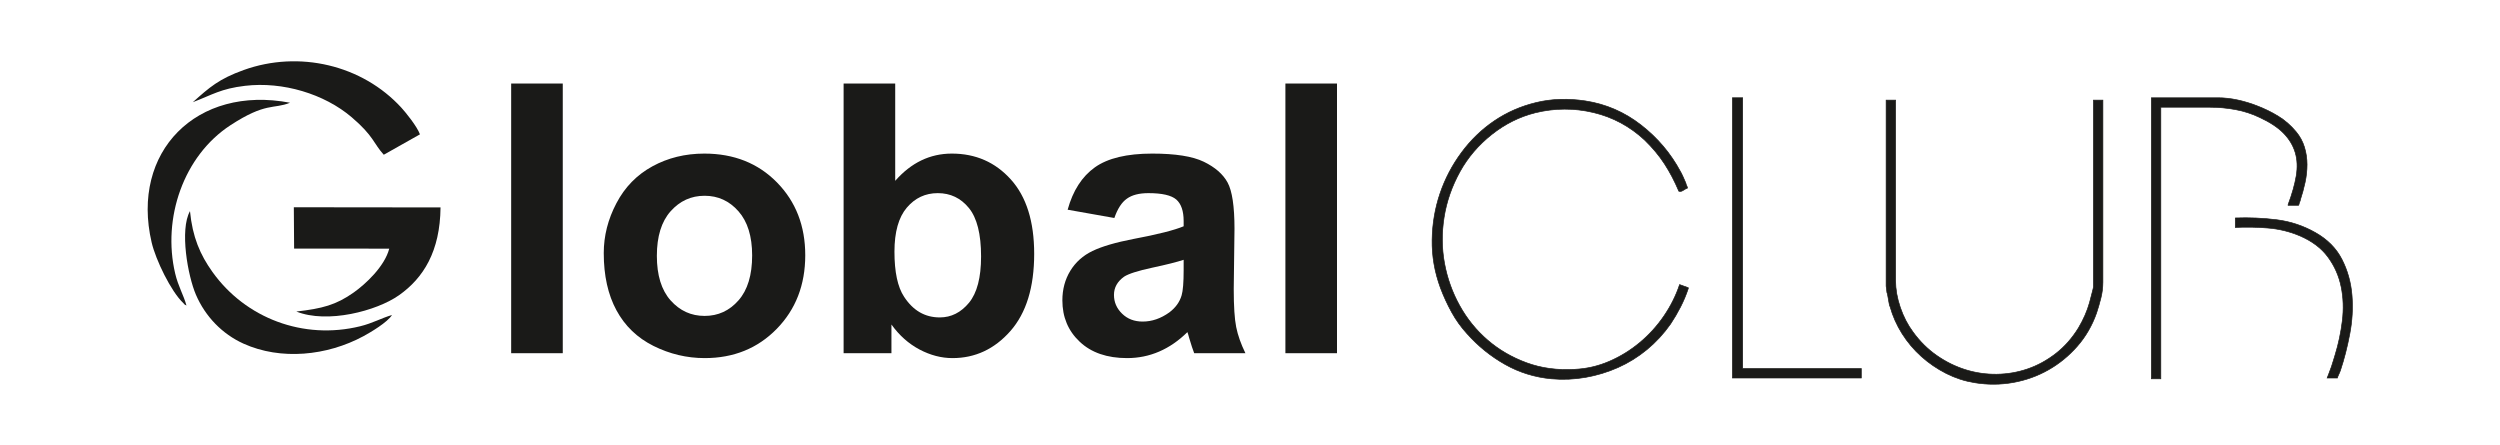 <?xml version="1.0" encoding="UTF-8" standalone="no"?>
<!DOCTYPE svg PUBLIC "-//W3C//DTD SVG 1.1//EN" "http://www.w3.org/Graphics/SVG/1.1/DTD/svg11.dtd">
<svg width="100%" height="100%" viewBox="0 0 3508 625" version="1.1" xmlns="http://www.w3.org/2000/svg" xmlns:xlink="http://www.w3.org/1999/xlink" xml:space="preserve" xmlns:serif="http://www.serif.com/" style="fill-rule:evenodd;clip-rule:evenodd;stroke-miterlimit:22.926;">
    <g transform="matrix(4.167,0,0,4.167,0.407,-794.628)">
        <g id="Livello-1" serif:id="Livello 1">
            <g>
                <g transform="matrix(0,-1,-1,0,511.766,444.95)">
                    <rect x="135.316" y="322.358" width="90.809" height="17.375" style="fill:rgb(26,26,24);"/>
                </g>
                <g transform="matrix(1,0,0,1,0,-41.578)">
                    <path d="M203.211,317.497C203.211,311.705 204.627,306.103 207.481,300.692C210.335,295.259 214.372,291.137 219.593,288.284C224.814,285.43 230.627,283.993 237.074,283.993C247.031,283.993 255.169,287.227 261.531,293.695C267.894,300.185 271.064,308.344 271.064,318.236C271.064,328.214 267.852,336.479 261.447,343.031C255.021,349.584 246.946,352.86 237.201,352.86C231.177,352.86 225.428,351.487 219.953,348.76C214.499,346.033 210.335,342.038 207.481,336.753C204.627,331.49 203.211,325.064 203.211,317.497ZM221.094,318.427C221.094,324.958 222.637,329.968 225.723,333.435C228.831,336.922 232.635,338.656 237.18,338.656C241.704,338.656 245.508,336.922 248.573,333.435C251.639,329.968 253.182,324.916 253.182,318.3C253.182,311.853 251.639,306.885 248.573,303.419C245.508,299.931 241.704,298.197 237.18,298.197C232.635,298.197 228.831,299.931 225.723,303.419C222.637,306.885 221.094,311.895 221.094,318.427" style="fill:rgb(26,26,24);fill-rule:nonzero;"/>
                </g>
                <g transform="matrix(1,0,0,1,0,-65.168)">
                    <path d="M283.98,374.802L283.98,283.993L301.355,283.993L301.355,316.757C306.725,310.648 313.066,307.583 320.422,307.583C328.433,307.583 335.049,310.479 340.292,316.292C345.534,322.105 348.155,330.454 348.155,341.34C348.155,352.586 345.492,361.252 340.144,367.34C334.796,373.407 328.285,376.451 320.655,376.451C316.892,376.451 313.193,375.478 309.536,373.555C305.879,371.61 302.729,368.82 300.087,365.142L300.087,374.802L283.98,374.802ZM301.102,340.622C301.102,347.449 302.18,352.522 304.336,355.778C307.359,360.428 311.354,362.753 316.364,362.753C320.211,362.753 323.487,361.104 326.214,357.807C328.919,354.509 330.272,349.309 330.272,342.228C330.272,334.682 328.898,329.249 326.172,325.909C323.445,322.57 319.957,320.9 315.687,320.9C311.502,320.9 308.035,322.527 305.266,325.783C302.497,329.038 301.102,333.984 301.102,340.622" style="fill:rgb(26,26,24);fill-rule:nonzero;"/>
                </g>
                <g transform="matrix(1,0,0,1,0,-41.578)">
                    <path d="M375.149,305.68L359.422,302.89C361.197,296.464 364.263,291.708 368.596,288.622C372.929,285.536 379.376,283.993 387.916,283.993C395.674,283.993 401.465,284.902 405.27,286.741C409.054,288.58 411.738,290.905 413.282,293.737C414.825,296.57 415.607,301.749 415.607,309.316L415.353,329.609C415.353,335.38 415.628,339.649 416.178,342.397C416.727,345.145 417.763,348.084 419.285,351.212L402.036,351.212C401.592,350.07 401.022,348.379 400.366,346.139C400.091,345.103 399.88,344.427 399.753,344.109C396.794,347.027 393.623,349.204 390.241,350.662C386.859,352.121 383.266,352.86 379.439,352.86C372.696,352.86 367.37,351.022 363.48,347.344C359.591,343.687 357.646,339.036 357.646,333.414C357.646,329.714 358.534,326.396 360.31,323.479C362.085,320.583 364.558,318.342 367.771,316.799C370.963,315.256 375.571,313.903 381.596,312.741C389.713,311.219 395.357,309.781 398.485,308.471L398.485,306.716C398.485,303.334 397.661,300.924 396.012,299.466C394.342,298.029 391.213,297.31 386.626,297.31C383.519,297.31 381.109,297.923 379.376,299.17C377.622,300.396 376.227,302.573 375.149,305.68ZM398.485,319.758C396.266,320.498 392.735,321.386 387.895,322.422C383.075,323.458 379.905,324.472 378.425,325.445C376.163,327.072 375.022,329.101 375.022,331.575C375.022,334.027 375.931,336.119 377.749,337.895C379.566,339.671 381.87,340.558 384.682,340.558C387.81,340.558 390.812,339.523 393.665,337.472C395.758,335.887 397.153,333.984 397.809,331.701C398.252,330.222 398.485,327.389 398.485,323.225L398.485,319.758Z" style="fill:rgb(26,26,24);fill-rule:nonzero;"/>
                </g>
                <g transform="matrix(0,-1,-1,0,772.483,705.667)">
                    <rect x="396.033" y="322.358" width="90.809" height="17.375" style="fill:rgb(26,26,24);"/>
                </g>
                <g transform="matrix(1,0,0,1,0,-35.014)">
                    <path d="M99.689,330.617C110.136,334.789 126.717,330.433 134.235,325.146C142.509,319.327 148.103,310.334 148.249,295.557L98.846,295.501L98.943,309.43L130.979,309.435C129.4,315.507 122.883,321.46 119.075,324.159C113.047,328.43 108.393,329.615 99.689,330.617" style="fill:rgb(26,26,24);"/>
                </g>
                <g transform="matrix(1,0,0,1,0,-144.897)">
                    <path d="M64.823,370.009C71.355,367.536 74.239,365.449 82.435,364.489C95.136,363.002 109.083,367.2 118.31,375.057C125.808,381.442 125.653,383.891 129.136,387.701L141.316,380.831C140.319,378.117 136.533,373.469 135.092,371.892C121.879,357.436 100.592,352.472 81.956,359.174C73.588,362.183 70.454,364.997 64.823,370.009" style="fill:rgb(26,26,24);"/>
                </g>
                <g transform="matrix(1,0,0,1,0,-21.398)">
                    <path d="M63.878,283.186C60.346,289.519 63.157,305.009 65.873,311.326C69.045,318.703 74.762,324.584 81.9,327.811C94.459,333.488 109.999,331.939 122.305,325.294C124.69,324.006 130.418,320.61 131.901,318.169C128.197,319.251 125.434,320.921 121.156,321.969C102.062,326.643 82.588,319.268 71.437,303.662C67.307,297.882 64.72,291.93 63.878,283.186" style="fill:rgb(26,26,24);"/>
                </g>
                <g transform="matrix(1,0,0,1,0,-82.361)">
                    <path d="M62.694,375.94C61.711,372.365 59.92,369.523 58.886,365.135C54.512,346.582 61.675,325.557 77.498,315.231C89.505,307.394 91.951,309.911 97.579,307.653C66.135,301.643 43.821,324.12 50.97,354.714C52.334,360.547 57.462,371.168 61.599,375.086C62.557,375.993 61.232,375.1 62.694,375.94" style="fill:rgb(26,26,24);"/>
                </g>
                <g transform="matrix(1,0,0,1,0,-52.882)">
                    <path d="M522.231,371.126C516.657,370.595 511.481,368.98 506.704,366.282C501.926,363.584 497.679,360.155 493.963,355.997C491.928,353.785 490.181,351.352 488.721,348.697C487.261,346.043 486,343.3 484.938,340.469C482.992,335.161 482.063,329.786 482.152,324.344C482.24,318.903 483.125,313.705 484.806,308.75C486.487,303.796 488.898,299.195 492.039,294.948C495.18,290.701 498.873,287.14 503.12,284.265C507.367,281.389 512.079,279.332 517.255,278.093C522.43,276.855 527.938,276.678 533.777,277.563C540.679,278.624 546.916,281.323 552.49,285.658C558.064,289.993 562.488,295.213 565.762,301.318C565.939,301.584 566.248,302.203 566.691,303.176C567.133,304.15 567.443,304.857 567.62,305.3C567.62,305.477 567.708,305.742 567.885,306.096C568.062,306.45 568.151,306.716 568.151,306.892C567.708,307.069 567.221,307.335 566.691,307.689C566.16,308.042 565.673,308.131 565.231,307.954C563.815,304.592 562.2,301.517 560.387,298.73C558.573,295.943 556.339,293.267 553.685,290.701C548.73,286.101 543.001,283.026 536.498,281.478C529.995,279.929 523.47,279.951 516.923,281.544C511.614,282.871 506.726,285.304 502.258,288.843C497.79,292.382 494.229,296.541 491.574,301.318C488.831,306.273 487.04,311.405 486.199,316.713C485.359,322.022 485.403,327.198 486.332,332.241C487.261,337.284 488.964,342.039 491.442,346.508C493.919,350.976 497.06,354.846 500.864,358.12C504.669,361.394 509.048,363.937 514.003,365.751C518.958,367.565 524.355,368.295 530.194,367.941C534.176,367.764 538.024,366.879 541.74,365.287C545.456,363.694 548.885,361.593 552.026,358.983C555.166,356.373 557.887,353.387 560.188,350.025C562.488,346.662 564.257,343.123 565.496,339.407L568.416,340.469L568.416,340.735C567.708,342.858 566.845,344.915 565.828,346.906C564.81,348.896 563.682,350.821 562.444,352.679C560.143,355.952 557.489,358.828 554.481,361.305C551.473,363.783 548.221,365.795 544.727,367.344C541.232,368.892 537.582,369.998 533.777,370.662C529.973,371.325 526.124,371.48 522.231,371.126" style="fill:rgb(26,26,24);fill-rule:nonzero;"/>
                </g>
                <g transform="matrix(1,0,0,1,0,-53.678)">
                    <path d="M586.731,277.297L586.731,368.472L626.678,368.472L626.678,371.657L583.28,371.657L583.28,277.297L586.731,277.297Z" style="fill:rgb(26,26,24);fill-rule:nonzero;"/>
                </g>
                <g transform="matrix(1,0,0,1,0,-50.582)">
                    <path d="M664.899,370.153C661.537,369.622 658.33,368.582 655.278,367.034C652.225,365.486 649.438,363.584 646.917,361.327C644.395,359.071 642.227,356.505 640.414,353.63C638.6,350.754 637.251,347.724 636.366,344.539C636.277,344.451 636.189,344.185 636.1,343.743C636.012,343.3 635.923,342.814 635.835,342.283C635.746,341.752 635.658,341.243 635.569,340.757C635.481,340.27 635.393,339.938 635.304,339.761C635.304,339.496 635.26,339.12 635.171,338.633C635.083,338.147 635.039,337.815 635.039,337.638L635.039,274.997L638.224,274.997L638.224,335.78C638.224,338.7 638.755,341.708 639.816,344.805C640.878,347.901 642.294,350.644 644.063,353.033C646.364,356.218 649.04,358.872 652.092,360.995C655.145,363.119 658.374,364.712 661.781,365.773C665.187,366.835 668.682,367.344 672.265,367.299C675.848,367.255 679.321,366.658 682.683,365.508C686.045,364.358 689.208,362.632 692.172,360.332C695.136,358.032 697.68,355.156 699.803,351.706C701.484,348.874 702.723,346.043 703.519,343.212C703.696,342.504 703.962,341.487 704.316,340.159C704.669,338.832 704.847,338.08 704.847,337.903L704.847,274.997L708.032,274.997L708.032,336.311C708.032,338.08 707.81,339.85 707.368,341.619C706.926,343.389 706.439,345.07 705.908,346.662C704.404,350.909 702.236,354.647 699.405,357.877C696.574,361.106 693.322,363.76 689.651,365.84C685.979,367.919 682.019,369.334 677.773,370.086C673.526,370.839 669.235,370.861 664.899,370.153" style="fill:rgb(26,26,24);fill-rule:nonzero;"/>
                </g>
                <g transform="matrix(1,0,0,1,0,-53.413)">
                    <path d="M746.784,277.032C748.908,277.032 751.098,277.275 753.354,277.762C755.61,278.248 757.755,278.89 759.79,279.686C762.356,280.659 764.767,281.831 767.023,283.203C769.279,284.574 771.292,286.322 773.062,288.445C774.389,290.037 775.34,291.785 775.915,293.687C776.49,295.589 776.778,297.536 776.778,299.527C776.778,301.518 776.557,303.53 776.114,305.565C775.672,307.6 775.141,309.547 774.522,311.405C774.522,311.582 774.455,311.803 774.322,312.068C774.19,312.334 774.123,312.555 774.123,312.732C774.123,312.82 774.101,312.887 774.057,312.931C774.013,312.975 773.991,313.041 773.991,313.13L773.858,313.263L770.407,313.263L770.407,312.997C771.735,309.458 772.641,306.251 773.128,303.375C773.615,300.5 773.504,297.868 772.796,295.479C772.088,293.09 770.783,290.923 768.881,288.976C766.979,287.029 764.302,285.26 760.852,283.667C758.286,282.429 755.565,281.544 752.69,281.013C749.814,280.482 746.961,280.217 744.13,280.217L727.54,280.217L727.54,371.657L724.355,371.657L724.355,277.032L746.784,277.032ZM786.2,363.694C787.351,359.978 788.169,356.129 788.656,352.148C789.142,348.167 789.009,344.34 788.257,340.668C787.505,336.996 786.023,333.657 783.812,330.648C781.6,327.64 778.414,325.251 774.256,323.482C770.894,322.066 767.355,321.203 763.639,320.894C759.923,320.584 756.251,320.518 752.624,320.695L752.624,317.509C757.313,317.333 761.958,317.532 766.559,318.107C771.159,318.682 775.495,320.12 779.565,322.42C783.634,324.72 786.621,327.728 788.523,331.445C790.425,335.161 791.553,339.164 791.907,343.455C792.261,347.746 792.018,352.104 791.177,356.527C790.337,360.951 789.297,365.021 788.058,368.737C787.881,369.268 787.66,369.799 787.395,370.33C787.218,370.684 787.085,371.038 786.997,371.392L783.546,371.392C783.634,371.126 783.834,370.617 784.143,369.865C784.453,369.113 784.741,368.339 785.006,367.543C785.271,366.746 785.515,365.972 785.736,365.22C785.957,364.468 786.112,363.96 786.2,363.694" style="fill:rgb(26,26,24);fill-rule:nonzero;"/>
                </g>
                <g transform="matrix(1,0,0,1,0,-52.882)">
                    <path d="M522.231,371.126C516.657,370.595 511.481,368.98 506.704,366.282C501.926,363.584 497.679,360.155 493.963,355.997C491.928,353.785 490.181,351.352 488.721,348.697C487.261,346.043 486,343.3 484.938,340.469C482.992,335.161 482.063,329.786 482.152,324.344C482.24,318.903 483.125,313.705 484.806,308.75C486.487,303.796 488.898,299.195 492.039,294.948C495.18,290.701 498.873,287.14 503.12,284.265C507.367,281.389 512.079,279.332 517.255,278.093C522.43,276.855 527.938,276.678 533.777,277.563C540.679,278.624 546.916,281.323 552.49,285.658C558.064,289.993 562.488,295.213 565.762,301.318C565.939,301.584 566.248,302.203 566.691,303.176C567.133,304.15 567.443,304.857 567.62,305.3C567.62,305.477 567.708,305.742 567.885,306.096C568.062,306.45 568.151,306.716 568.151,306.892C567.708,307.069 567.221,307.335 566.691,307.689C566.16,308.042 565.673,308.131 565.231,307.954C563.815,304.592 562.2,301.517 560.387,298.73C558.573,295.943 556.339,293.267 553.685,290.701C548.73,286.101 543.001,283.026 536.498,281.478C529.995,279.929 523.47,279.951 516.923,281.544C511.614,282.871 506.726,285.304 502.258,288.843C497.79,292.382 494.229,296.541 491.574,301.318C488.831,306.273 487.04,311.405 486.199,316.713C485.359,322.022 485.403,327.198 486.332,332.241C487.261,337.284 488.964,342.039 491.442,346.508C493.919,350.976 497.06,354.846 500.864,358.12C504.669,361.394 509.048,363.937 514.003,365.751C518.958,367.565 524.355,368.295 530.194,367.941C534.176,367.764 538.024,366.879 541.74,365.287C545.456,363.694 548.885,361.593 552.026,358.983C555.166,356.373 557.887,353.387 560.188,350.025C562.488,346.662 564.257,343.123 565.496,339.407L568.416,340.469L568.416,340.735C567.708,342.858 566.845,344.915 565.828,346.906C564.81,348.896 563.682,350.821 562.444,352.679C560.143,355.952 557.489,358.828 554.481,361.305C551.473,363.783 548.221,365.795 544.727,367.344C541.232,368.892 537.582,369.998 533.777,370.662C529.973,371.325 526.124,371.48 522.231,371.126Z" style="fill:none;fill-rule:nonzero;stroke:rgb(26,26,24);stroke-width:0.22px;"/>
                </g>
                <g transform="matrix(1,0,0,1,0,-53.678)">
                    <path d="M586.731,277.297L586.731,368.472L626.678,368.472L626.678,371.657L583.28,371.657L583.28,277.297L586.731,277.297Z" style="fill:none;fill-rule:nonzero;stroke:rgb(26,26,24);stroke-width:0.22px;"/>
                </g>
                <g transform="matrix(1,0,0,1,0,-50.582)">
                    <path d="M664.899,370.153C661.537,369.622 658.33,368.582 655.278,367.034C652.225,365.486 649.438,363.584 646.917,361.327C644.395,359.071 642.227,356.505 640.414,353.63C638.6,350.754 637.251,347.724 636.366,344.539C636.277,344.451 636.189,344.185 636.1,343.743C636.012,343.3 635.923,342.814 635.835,342.283C635.746,341.752 635.658,341.243 635.569,340.757C635.481,340.27 635.393,339.938 635.304,339.761C635.304,339.496 635.26,339.12 635.171,338.633C635.083,338.147 635.039,337.815 635.039,337.638L635.039,274.997L638.224,274.997L638.224,335.78C638.224,338.7 638.755,341.708 639.816,344.805C640.878,347.901 642.294,350.644 644.063,353.033C646.364,356.218 649.04,358.872 652.092,360.995C655.145,363.119 658.374,364.712 661.781,365.773C665.187,366.835 668.682,367.344 672.265,367.299C675.848,367.255 679.321,366.658 682.683,365.508C686.045,364.358 689.208,362.632 692.172,360.332C695.136,358.032 697.68,355.156 699.803,351.706C701.484,348.874 702.723,346.043 703.519,343.212C703.696,342.504 703.962,341.487 704.316,340.159C704.669,338.832 704.847,338.08 704.847,337.903L704.847,274.997L708.032,274.997L708.032,336.311C708.032,338.08 707.81,339.85 707.368,341.619C706.926,343.389 706.439,345.07 705.908,346.662C704.404,350.909 702.236,354.647 699.405,357.877C696.574,361.106 693.322,363.76 689.651,365.84C685.979,367.919 682.019,369.334 677.773,370.086C673.526,370.839 669.235,370.861 664.899,370.153Z" style="fill:none;fill-rule:nonzero;stroke:rgb(26,26,24);stroke-width:0.22px;"/>
                </g>
                <g transform="matrix(1,0,0,1,0,-53.413)">
                    <path d="M746.784,277.032C748.908,277.032 751.098,277.275 753.354,277.762C755.61,278.248 757.755,278.89 759.79,279.686C762.356,280.659 764.767,281.831 767.023,283.203C769.279,284.574 771.292,286.322 773.062,288.445C774.389,290.037 775.34,291.785 775.915,293.687C776.49,295.589 776.778,297.536 776.778,299.527C776.778,301.518 776.557,303.53 776.114,305.565C775.672,307.6 775.141,309.547 774.522,311.405C774.522,311.582 774.455,311.803 774.322,312.068C774.19,312.334 774.123,312.555 774.123,312.732C774.123,312.82 774.101,312.887 774.057,312.931C774.013,312.975 773.991,313.041 773.991,313.13L773.858,313.263L770.407,313.263L770.407,312.997C771.735,309.458 772.641,306.251 773.128,303.375C773.615,300.5 773.504,297.868 772.796,295.479C772.088,293.09 770.783,290.923 768.881,288.976C766.979,287.029 764.302,285.26 760.852,283.667C758.286,282.429 755.565,281.544 752.69,281.013C749.814,280.482 746.961,280.217 744.13,280.217L727.54,280.217L727.54,371.657L724.355,371.657L724.355,277.032L746.784,277.032ZM786.2,363.694C787.351,359.978 788.169,356.129 788.656,352.148C789.142,348.167 789.009,344.34 788.257,340.668C787.505,336.996 786.023,333.657 783.812,330.648C781.6,327.64 778.414,325.251 774.256,323.482C770.894,322.066 767.355,321.203 763.639,320.894C759.923,320.584 756.251,320.518 752.624,320.695L752.624,317.509C757.313,317.333 761.958,317.532 766.559,318.107C771.159,318.682 775.495,320.12 779.565,322.42C783.634,324.72 786.621,327.728 788.523,331.445C790.425,335.161 791.553,339.164 791.907,343.455C792.261,347.746 792.018,352.104 791.177,356.527C790.337,360.951 789.297,365.021 788.058,368.737C787.881,369.268 787.66,369.799 787.395,370.33C787.218,370.684 787.085,371.038 786.997,371.392L783.546,371.392C783.634,371.126 783.834,370.617 784.143,369.865C784.453,369.113 784.741,368.339 785.006,367.543C785.271,366.746 785.515,365.972 785.736,365.22C785.957,364.468 786.112,363.96 786.2,363.694Z" style="fill:none;fill-rule:nonzero;stroke:rgb(26,26,24);stroke-width:0.22px;"/>
                </g>
            </g>
        </g>
    </g>
</svg>
